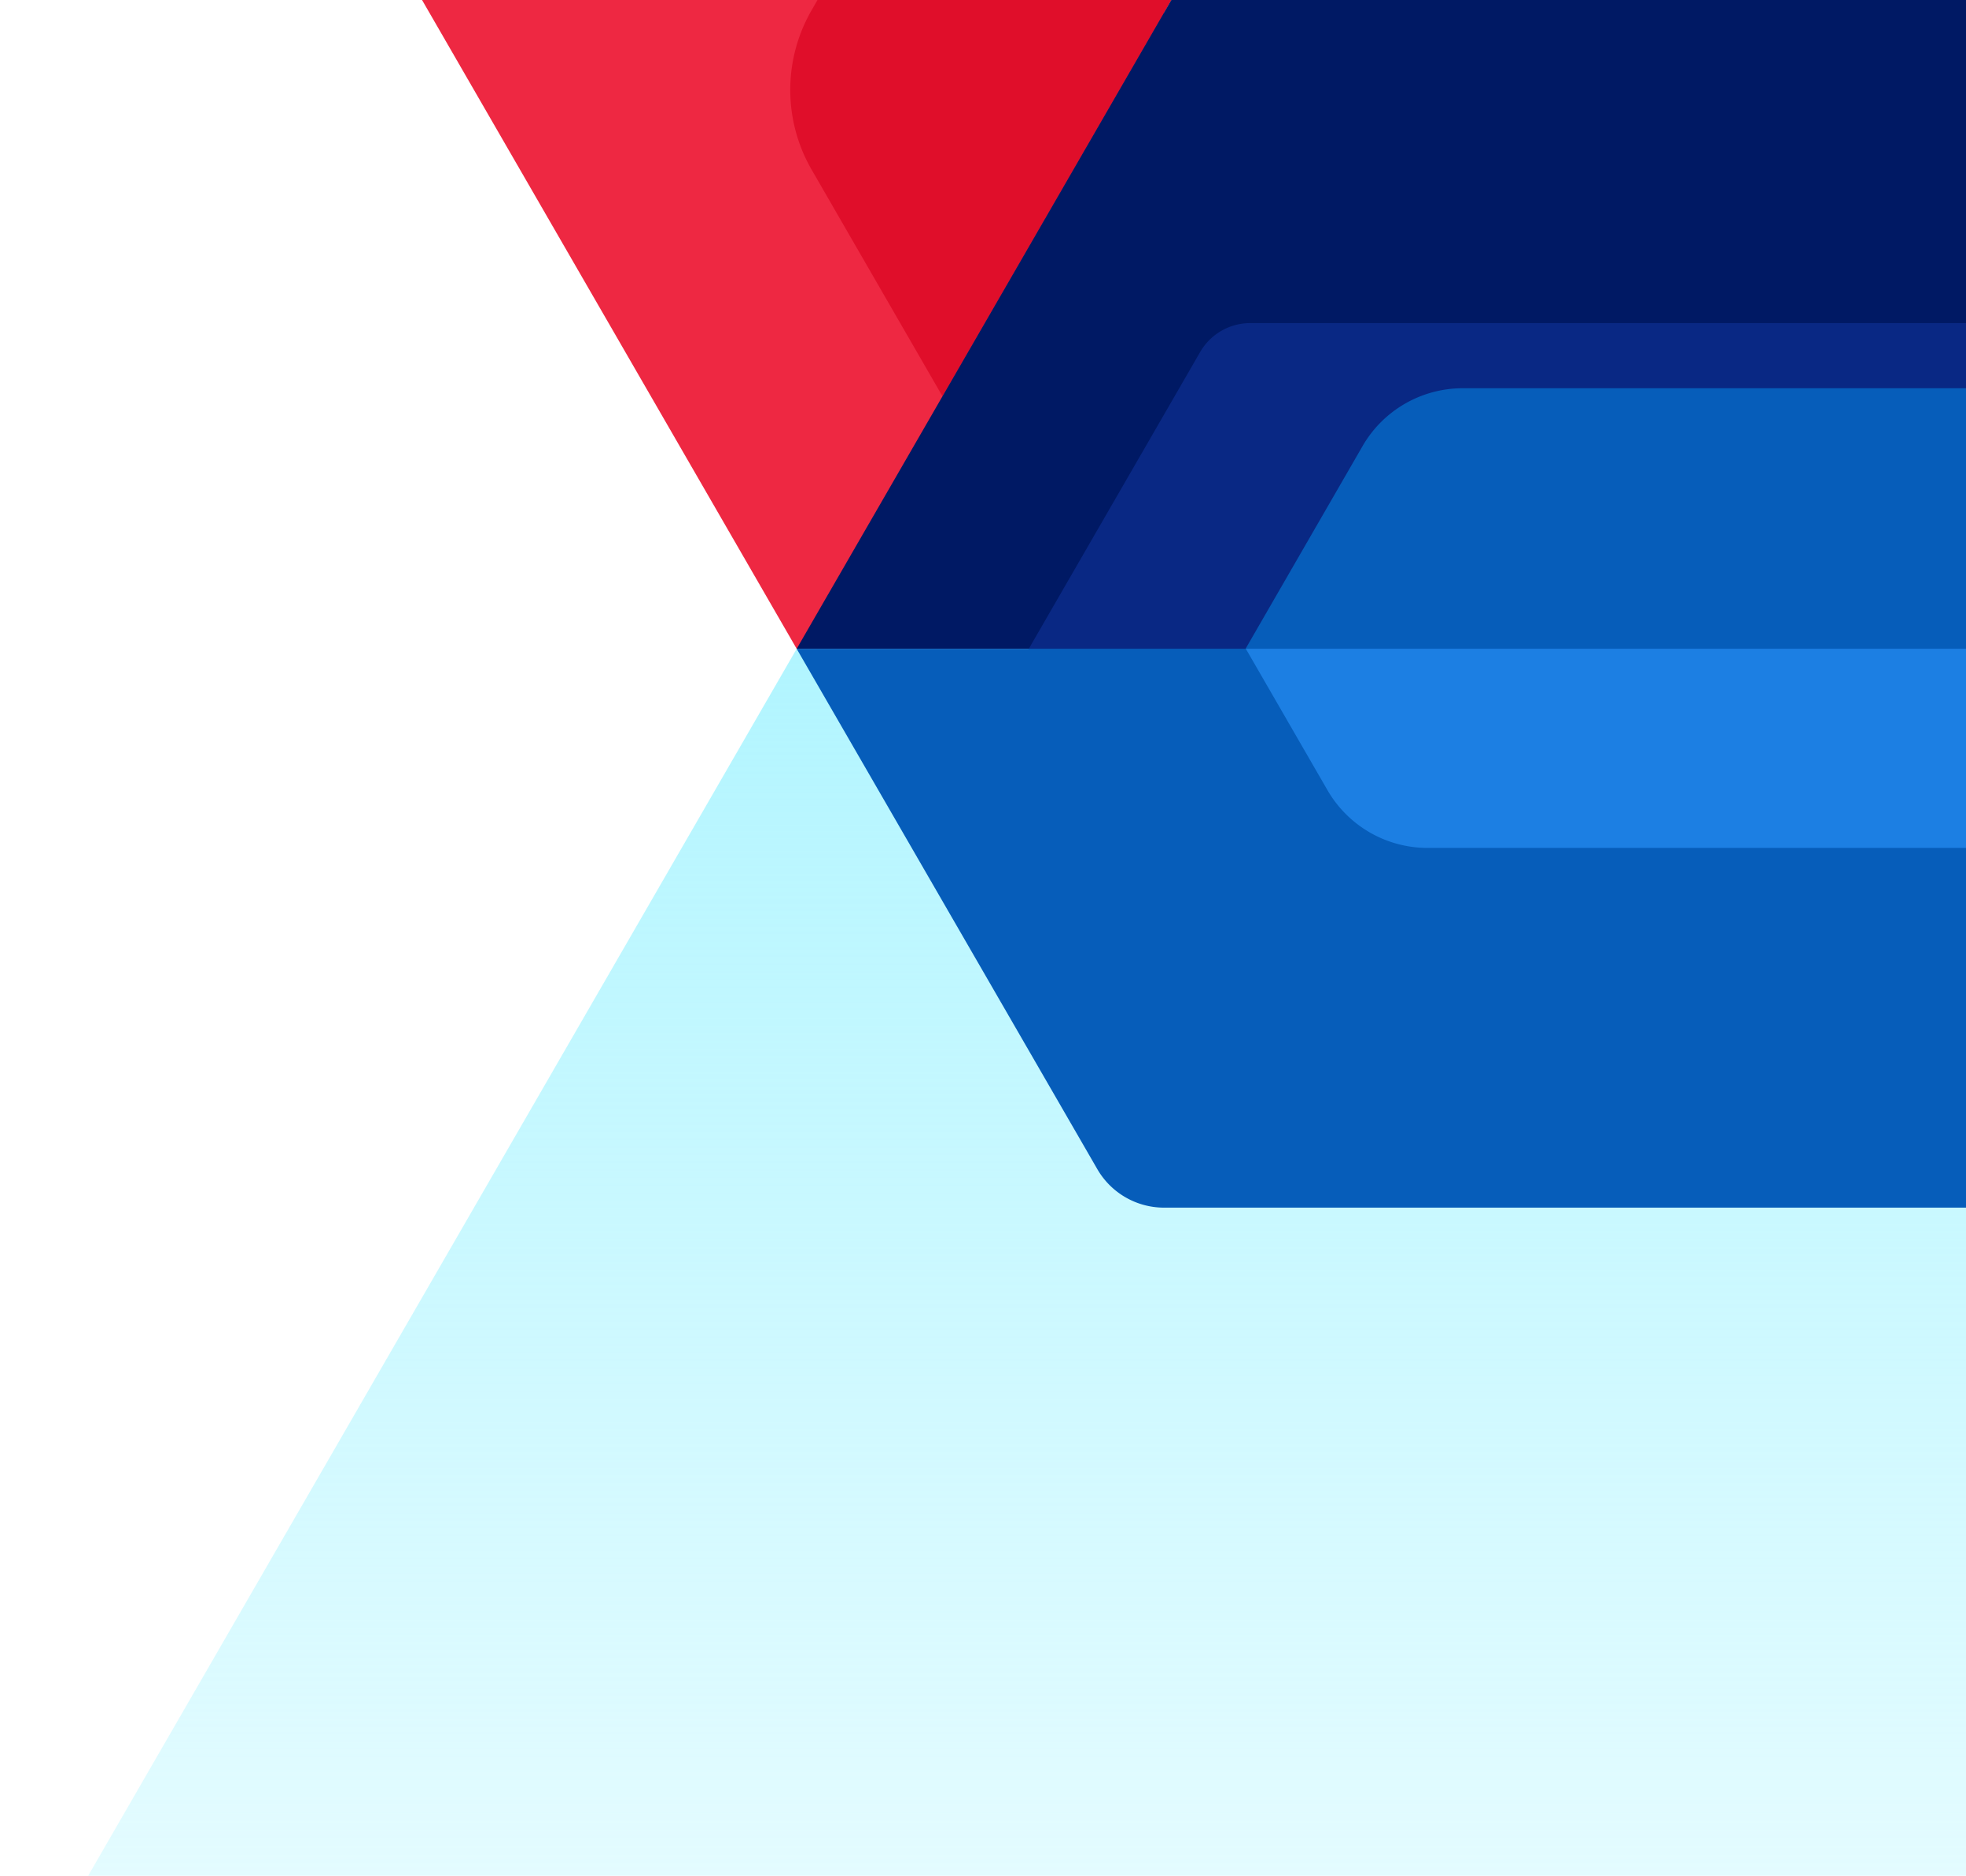 <svg id="gfx-hero-condition" xmlns:xlink="http://www.w3.org/1999/xlink" viewBox="0 0 306 292" preserveAspectRatio="xMidYMin slice">
  <defs>
    <linearGradient id="gfx-hero__gradient" x1="0%" x2="0%" y1="100%" y2="0%">
      <stop offset="0" stop-color="#b1f5ff" stop-opacity="0"/>
      <stop offset="0.28" stop-color="#b1f5ff" stop-opacity="0.14"/>
      <stop offset="0.41" stop-color="#b1f5ff" stop-opacity="0.25"/>
      <stop offset=".54" stop-color="#b1f5ff" stop-opacity="0.4"/>
      <stop offset=".92" stop-color="#b1f5ff" stop-opacity="0.88"/>
      <stop offset="1" stop-color="#b1f5ff"/>
    </linearGradient>
  </defs>
  <g class="gfx-hero gfx-hero-condition">
    <polygon class="gfx-hero__secondary-bg" points="306 100 124.58 100 -100.59 490 306 490 306 100" fill="url(#gfx-hero__gradient)"/>
    <g>
        <g class="gfx-hero__triangle">
            <polygon points="181.16 2 182.31 0 65.69 0 124 101 187.7 101 187.7 2 181.16 2" fill="#ee2842"/>
            <path d="M127.24,0l-.91,1.58a24.83,24.83,0,0,0,0,24.84l20.36,35.27L182.31,0Z" fill="#e00e2a"/>
        </g>
        <polygon points="182.31 0 124 101 306 101 306 0 182.31 0" fill="#001964"/>
        <path d="M306,102V50.3H194.59a9,9,0,0,0-7.79,4.5L159.55,102Z" fill="#092884"/>
        <path d="M306,102V60.44H227.69a18,18,0,0,0-15.61,9L193.29,102Z" fill="#065dba"/>
        <path d="M181.18,188H306V101H124l46.79,81A12,12,0,0,0,181.18,188Z" fill="#065dba"/>
        <path d="M206.61,123a18,18,0,0,0,15.61,9H306V101H193.91Z" fill="#1c7fe3"/>

        <path d="M124,101l53.54,92.74a6,6,0,0,0,5.2,3H306V40H159.22Z" fill="url(#hero-image)"/>
    </g>
  </g>
</svg>
